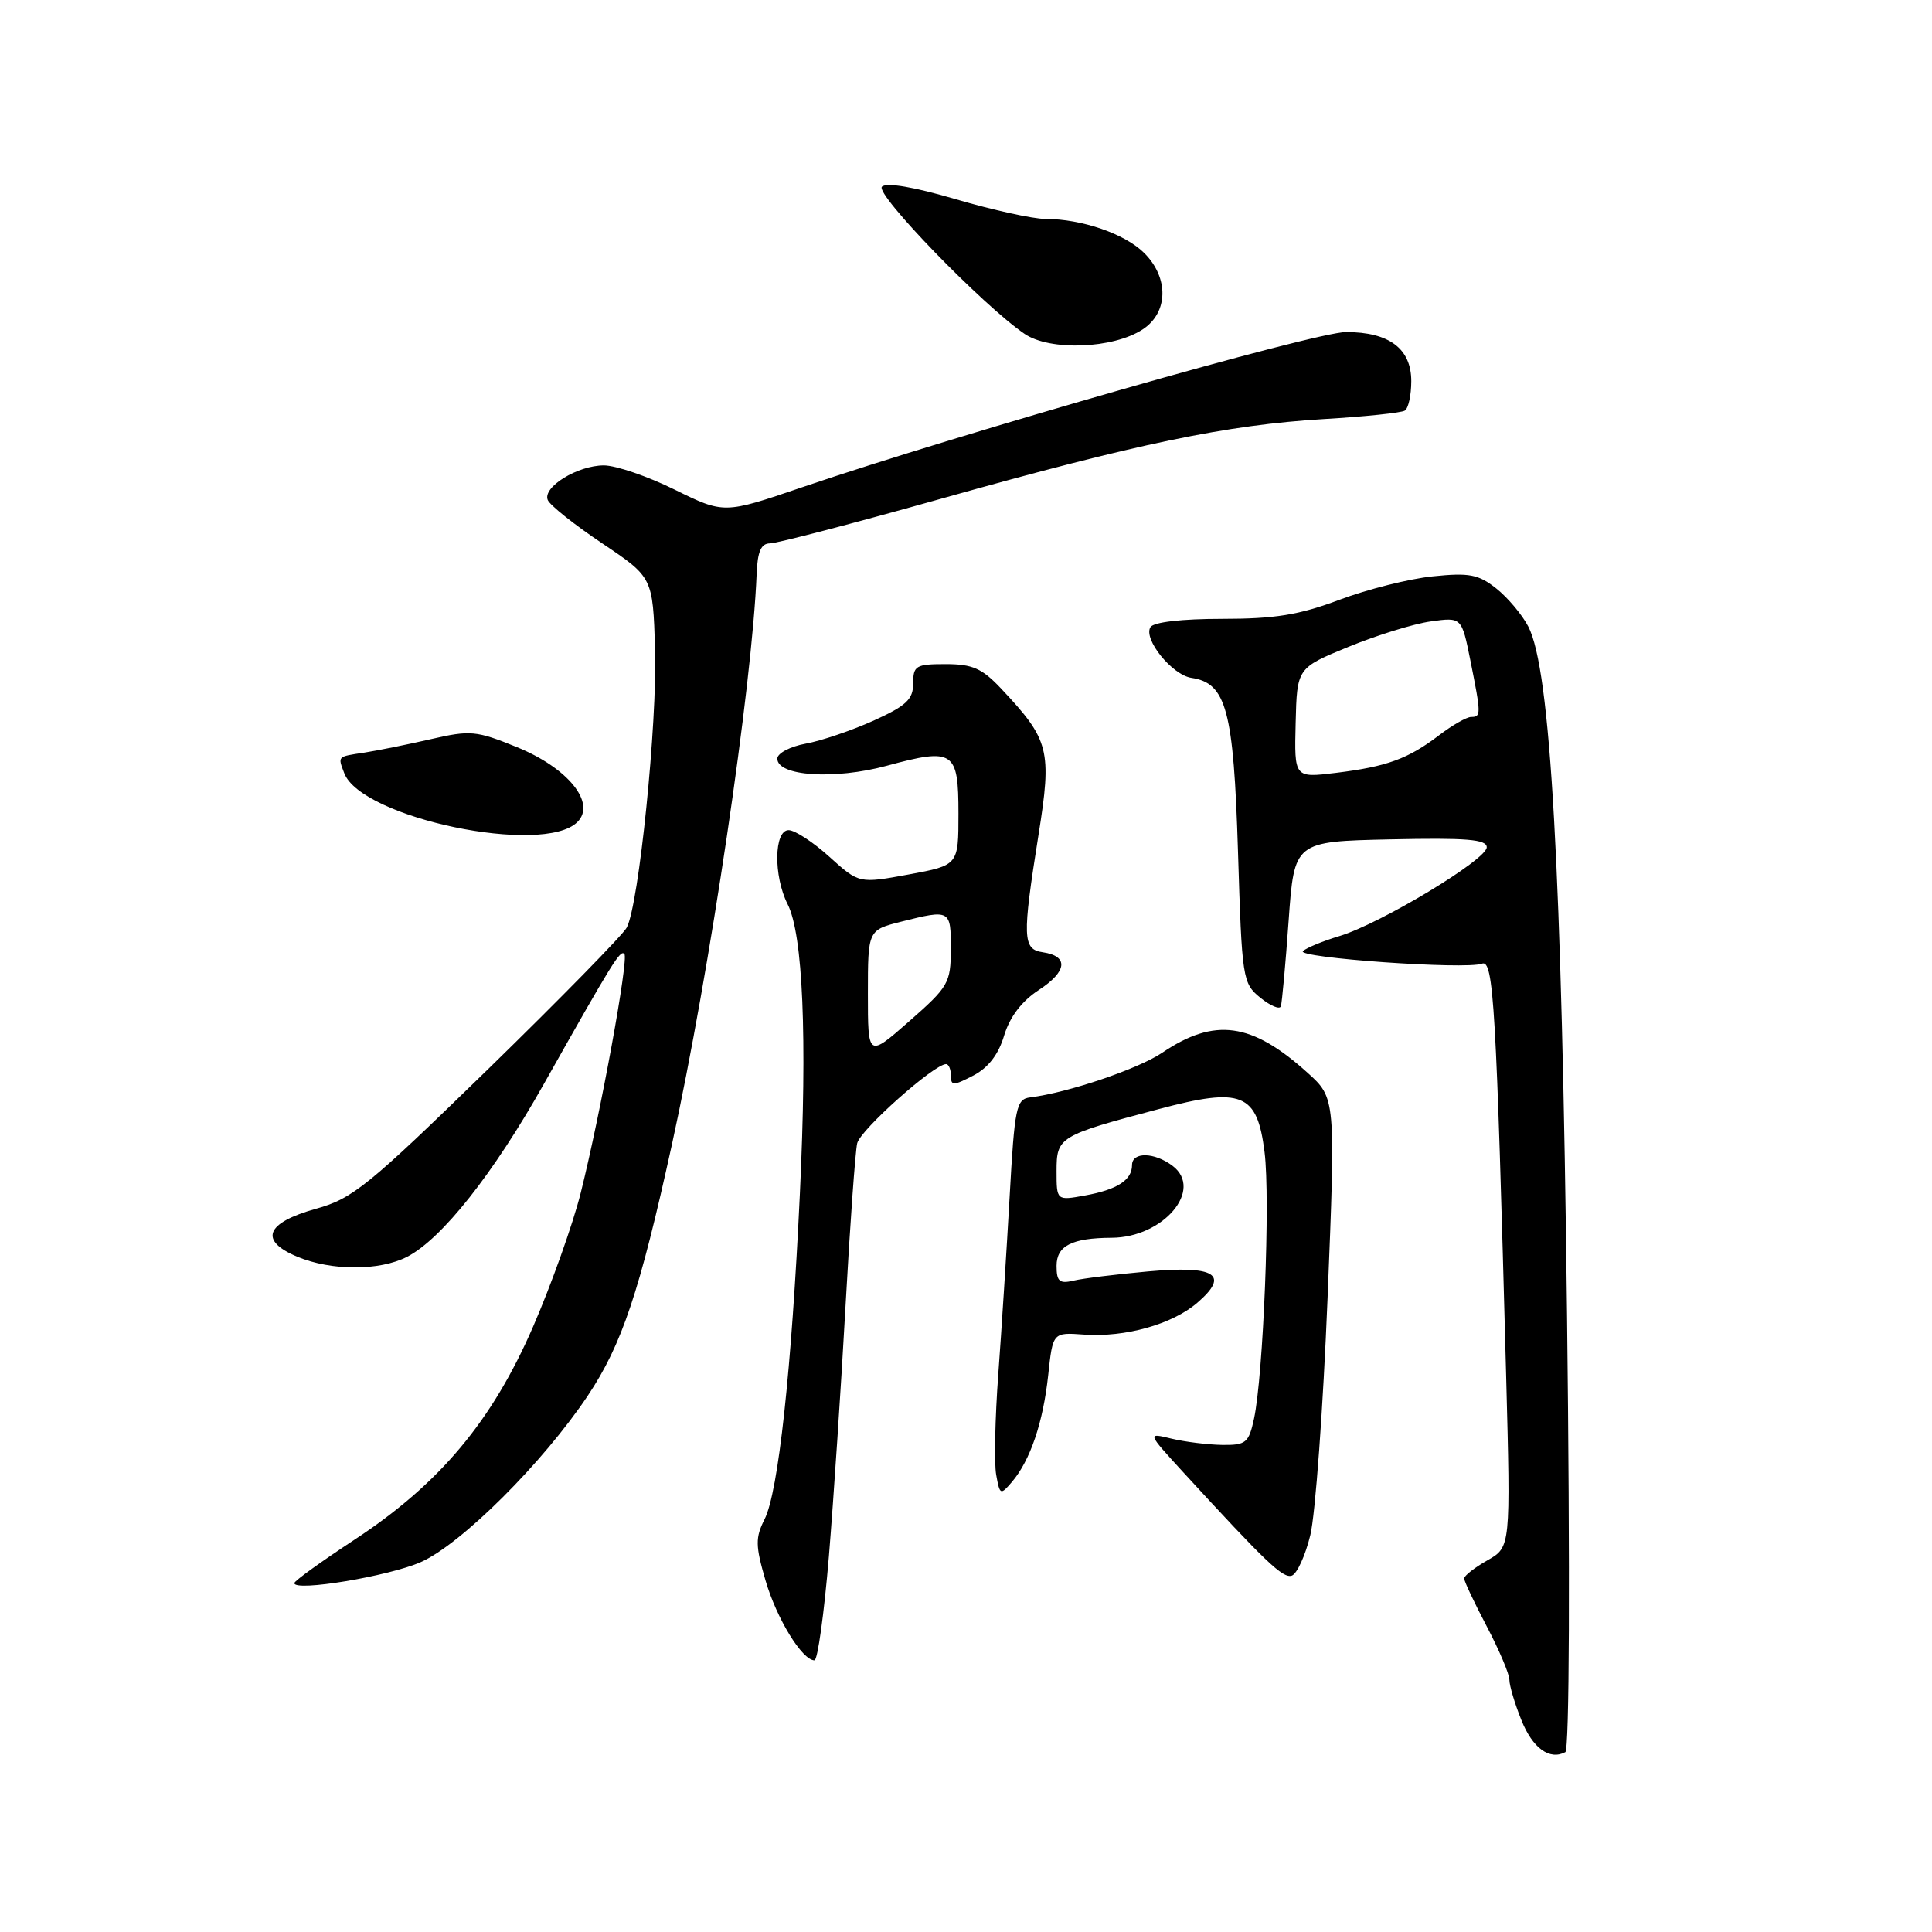 <?xml version="1.0" encoding="UTF-8" standalone="no"?>
<!DOCTYPE svg PUBLIC "-//W3C//DTD SVG 1.1//EN" "http://www.w3.org/Graphics/SVG/1.1/DTD/svg11.dtd" >
<svg xmlns="http://www.w3.org/2000/svg" xmlns:xlink="http://www.w3.org/1999/xlink" version="1.1" viewBox="0 0 256 256">
 <g >
 <path fill="currentColor"
d=" M 207.64 174.28 C 206.94 114.97 205.46 88.73 202.51 83.03 C 201.70 81.46 199.79 79.19 198.27 77.98 C 195.90 76.10 194.69 75.87 189.84 76.37 C 186.72 76.69 181.16 78.09 177.47 79.48 C 172.15 81.48 168.94 82.00 161.94 82.00 C 156.60 82.00 152.85 82.43 152.44 83.10 C 151.46 84.68 155.31 89.44 157.87 89.82 C 162.50 90.51 163.46 94.09 164.04 112.82 C 164.56 129.76 164.65 130.29 167.01 132.21 C 168.35 133.29 169.57 133.80 169.72 133.34 C 169.87 132.88 170.34 127.77 170.75 122.00 C 171.50 111.50 171.50 111.50 184.25 111.22 C 194.34 111.00 197.00 111.22 197.00 112.27 C 197.00 113.91 182.98 122.36 177.50 124.03 C 175.30 124.69 173.12 125.59 172.65 126.02 C 171.67 126.91 194.24 128.51 196.37 127.69 C 197.91 127.10 198.26 133.19 199.57 182.25 C 200.17 205.00 200.17 205.00 197.09 206.75 C 195.40 207.71 194.01 208.79 194.01 209.15 C 194.00 209.51 195.35 212.36 197.00 215.50 C 198.65 218.64 200.00 221.82 200.00 222.58 C 200.00 223.34 200.71 225.74 201.59 227.92 C 203.07 231.64 205.32 233.27 207.41 232.17 C 207.95 231.88 208.05 208.56 207.64 174.28 Z  M 109.83 206.25 C 110.45 198.69 111.45 183.72 112.04 173.00 C 112.63 162.28 113.33 152.60 113.58 151.50 C 113.99 149.71 123.77 141.00 125.36 141.00 C 125.71 141.00 126.00 141.69 126.00 142.53 C 126.00 143.89 126.31 143.89 128.96 142.52 C 130.94 141.49 132.30 139.74 133.05 137.22 C 133.80 134.74 135.37 132.67 137.66 131.17 C 141.42 128.71 141.63 126.69 138.17 126.18 C 135.50 125.79 135.44 124.25 137.60 110.67 C 139.40 99.38 139.06 98.05 132.66 91.25 C 130.13 88.56 128.87 88.00 125.30 88.00 C 121.35 88.00 121.00 88.21 121.00 90.56 C 121.00 92.67 120.09 93.52 115.75 95.49 C 112.86 96.79 108.81 98.17 106.75 98.54 C 104.69 98.92 103.00 99.81 103.00 100.52 C 103.00 102.85 110.57 103.34 117.49 101.47 C 126.38 99.06 127.00 99.48 127.00 107.80 C 127.00 114.65 127.00 114.65 120.42 115.87 C 113.83 117.08 113.83 117.08 109.91 113.54 C 107.76 111.59 105.32 110.00 104.50 110.00 C 102.56 110.00 102.47 116.06 104.36 119.80 C 106.40 123.84 106.97 137.31 105.99 158.15 C 104.89 181.56 103.14 197.68 101.31 201.31 C 100.08 203.75 100.09 204.80 101.43 209.40 C 102.90 214.46 106.29 220.00 107.92 220.00 C 108.34 220.00 109.20 213.81 109.83 206.25 Z  M 55.75 206.99 C 61.11 204.62 71.96 193.81 77.89 184.93 C 82.41 178.16 84.76 171.14 89.04 151.62 C 94.05 128.78 99.67 90.95 100.26 76.04 C 100.38 73.05 100.85 72.00 102.04 72.00 C 102.93 72.00 113.20 69.32 124.85 66.04 C 150.79 58.75 162.53 56.31 175.39 55.53 C 180.84 55.21 185.67 54.70 186.14 54.41 C 186.62 54.12 187.00 52.36 187.00 50.50 C 187.00 46.20 184.07 44.00 178.36 44.00 C 174.29 44.00 127.38 57.39 106.21 64.59 C 95.93 68.09 95.93 68.09 89.40 64.88 C 85.82 63.11 81.59 61.67 80.02 61.67 C 76.53 61.67 71.87 64.54 72.58 66.25 C 72.86 66.94 76.11 69.53 79.80 72.00 C 86.50 76.50 86.50 76.50 86.80 86.00 C 87.10 95.86 84.66 119.90 83.04 122.92 C 82.53 123.88 74.26 132.31 64.67 141.67 C 48.77 157.16 46.74 158.82 41.86 160.17 C 35.20 162.03 34.28 164.38 39.39 166.52 C 43.92 168.41 50.30 168.41 53.95 166.53 C 58.55 164.15 65.34 155.58 72.06 143.64 C 81.27 127.30 82.18 125.84 82.73 126.40 C 83.34 127.00 79.59 147.50 76.95 158.06 C 75.91 162.21 73.07 170.18 70.65 175.76 C 65.20 188.33 58.25 196.61 46.97 204.02 C 42.59 206.90 39.00 209.48 39.00 209.77 C 39.00 210.94 51.52 208.86 55.75 206.99 Z  M 173.62 203.43 C 174.29 200.72 175.32 186.57 175.91 172.00 C 176.98 145.50 176.98 145.50 173.24 142.13 C 165.85 135.47 160.95 134.80 154.00 139.49 C 150.82 141.64 141.52 144.79 136.50 145.41 C 134.66 145.64 134.44 146.69 133.78 158.58 C 133.38 165.69 132.71 176.25 132.28 182.06 C 131.85 187.87 131.72 193.88 132.00 195.42 C 132.48 198.10 132.57 198.14 134.09 196.36 C 136.51 193.51 138.21 188.52 138.89 182.23 C 139.50 176.54 139.50 176.54 143.64 176.84 C 149.09 177.23 155.33 175.48 158.64 172.63 C 162.99 168.89 161.07 167.67 152.13 168.47 C 147.93 168.85 143.49 169.39 142.25 169.69 C 140.38 170.13 140.00 169.80 140.00 167.73 C 140.00 165.07 142.03 164.04 147.30 164.01 C 154.15 163.98 159.53 157.63 155.37 154.48 C 152.97 152.66 150.00 152.60 150.00 154.38 C 150.00 156.37 148.02 157.64 143.75 158.41 C 140.00 159.09 140.00 159.09 140.00 155.17 C 140.00 150.66 140.30 150.47 153.50 146.97 C 164.59 144.02 166.58 144.83 167.56 152.66 C 168.34 158.84 167.40 182.23 166.16 188.00 C 165.47 191.19 165.09 191.50 161.95 191.46 C 160.05 191.43 157.03 191.06 155.24 190.63 C 151.99 189.84 151.99 189.84 156.74 195.03 C 167.78 207.06 169.99 209.17 171.17 208.78 C 171.85 208.55 172.96 206.14 173.62 203.43 Z  M 76.51 108.92 C 79.03 106.40 75.26 101.75 68.47 98.99 C 63.11 96.81 62.32 96.74 57.10 97.94 C 54.02 98.65 50.04 99.45 48.25 99.73 C 44.66 100.27 44.75 100.18 45.62 102.46 C 47.90 108.40 72.00 113.43 76.51 108.92 Z  M 151.41 43.65 C 154.81 41.43 154.91 36.82 151.63 33.54 C 149.08 30.99 143.36 29.01 138.50 29.01 C 136.85 29.00 131.52 27.83 126.65 26.40 C 121.11 24.77 117.45 24.15 116.86 24.74 C 115.91 25.69 130.24 40.48 135.76 44.24 C 139.12 46.53 147.49 46.22 151.41 43.65 Z  M 171.68 95.80 C 171.86 88.51 171.86 88.51 178.68 85.71 C 182.43 84.17 187.34 82.65 189.59 82.34 C 193.68 81.77 193.68 81.77 194.84 87.55 C 196.26 94.64 196.27 95.00 194.93 95.00 C 194.35 95.00 192.43 96.09 190.68 97.43 C 186.58 100.55 183.78 101.58 177.00 102.41 C 171.50 103.08 171.50 103.08 171.68 95.80 Z  M 115.00 131.68 C 115.00 123.24 115.00 123.24 119.44 122.12 C 125.92 120.49 126.00 120.54 125.99 125.75 C 125.98 130.25 125.68 130.75 120.49 135.31 C 115.00 140.13 115.00 140.13 115.00 131.68 Z "/>
</g>
</svg>